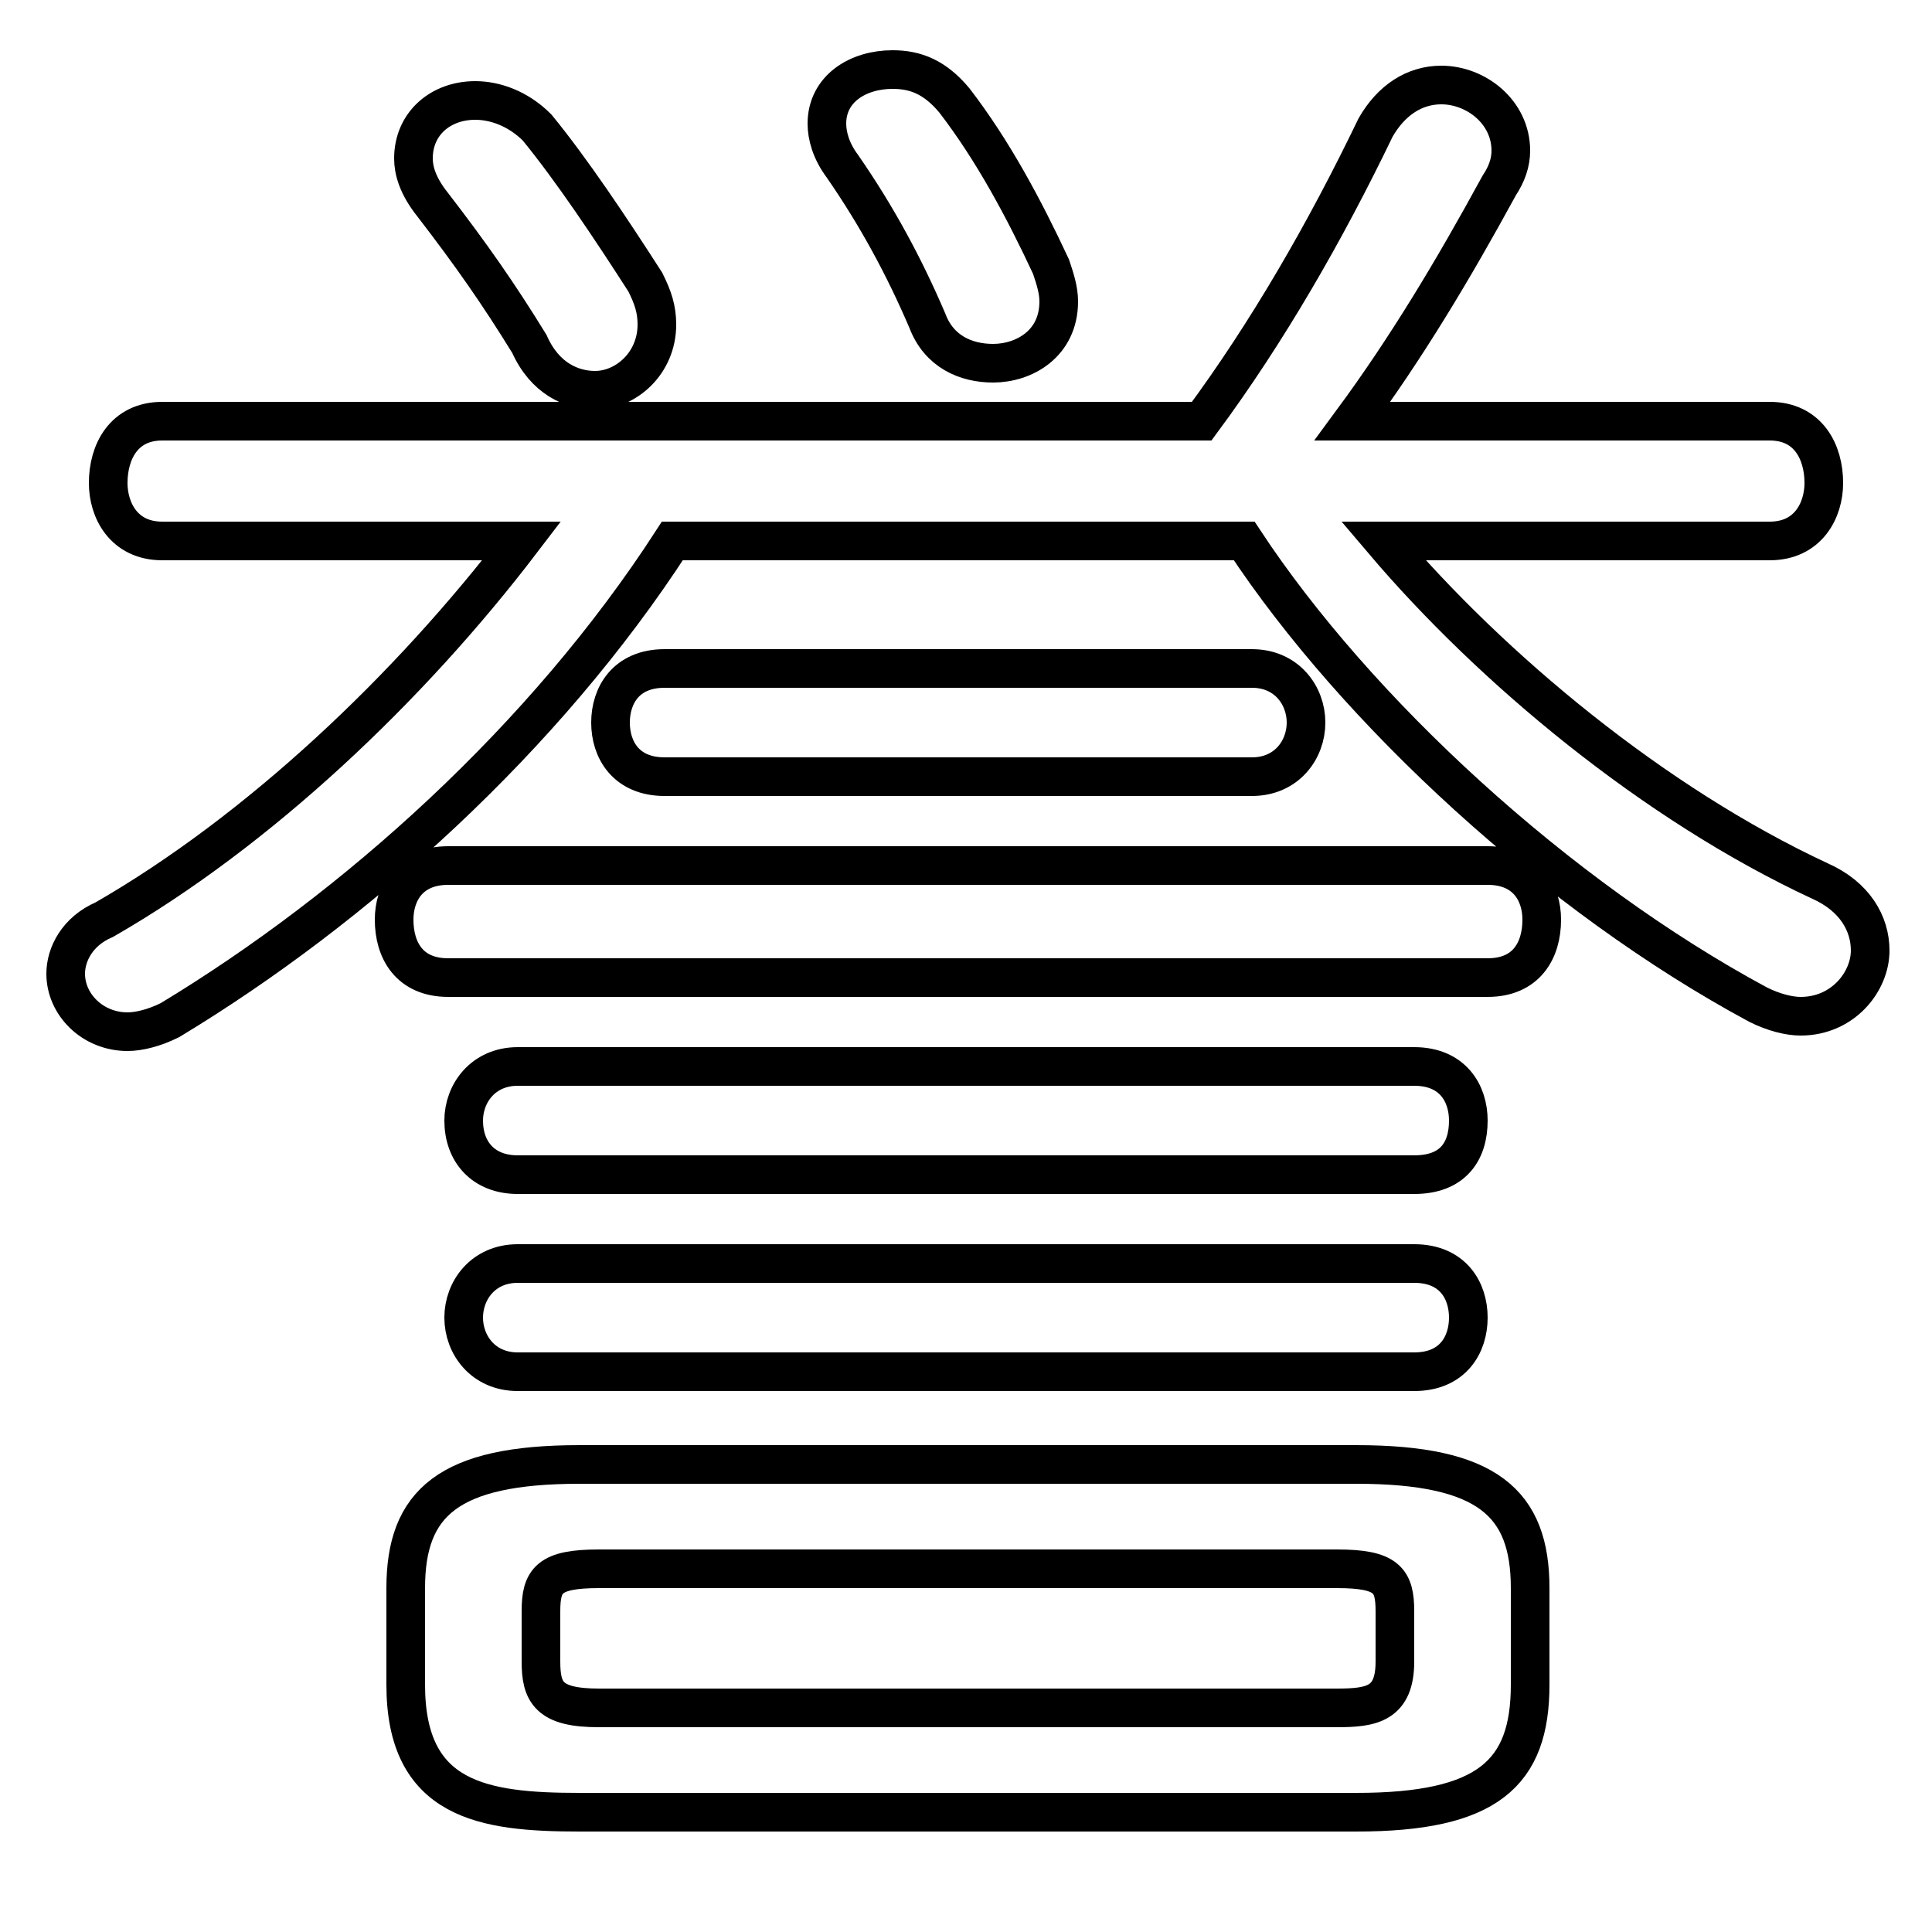 <svg xmlns="http://www.w3.org/2000/svg" viewBox="0 -44.0 50.0 50.0">
    <rect x="0" y="-44.0" width="50.0" height="50.0" fill="#808080" stroke="none"/>
    <g transform="scale(1, -1)">
        <!-- ボディの枠 -->
        <rect x="0" y="-6.0" width="50.0" height="50.0"
            stroke="white" fill="white"/>
        <!-- グリフ座標系の原点 -->
        <circle cx="0" cy="0" r="5" fill="white"/>
        <!-- グリフのアウトライン -->
        <g style="fill:none;stroke:#000000;stroke-width:1;">
<path d="M 24.7 41.4 C 24.2 42.0 23.7 42.2 23.1 42.2 C 22.2 42.2 21.4 41.7 21.4 40.8 C 21.4 40.5 21.5 40.1 21.8 39.7 C 22.7 38.4 23.4 37.1 24.0 35.7 C 24.3 34.9 25.0 34.6 25.7 34.6 C 26.5 34.6 27.4 35.1 27.4 36.2 C 27.4 36.5 27.3 36.8 27.2 37.1 C 26.5 38.6 25.7 40.1 24.7 41.4 Z M 13.9 40.7 C 13.4 41.2 12.8 41.4 12.3 41.4 C 11.4 41.4 10.7 40.8 10.7 39.9 C 10.7 39.6 10.8 39.2 11.2 38.7 C 12.2 37.4 12.9 36.4 13.7 35.1 C 14.1 34.2 14.8 33.9 15.4 33.9 C 16.2 33.9 17.0 34.6 17.0 35.6 C 17.0 36.0 16.9 36.3 16.7 36.7 C 15.8 38.1 14.8 39.6 13.9 40.7 Z M 36.6 13.6 C 37.6 13.6 38.0 14.2 38.0 15.0 C 38.0 15.7 37.6 16.4 36.6 16.4 L 13.4 16.4 C 12.5 16.4 12.0 15.7 12.0 15.0 C 12.0 14.2 12.5 13.6 13.4 13.6 Z M 38.5 18.7 C 39.5 18.7 39.9 19.4 39.9 20.2 C 39.9 20.9 39.5 21.6 38.5 21.6 L 11.6 21.6 C 10.6 21.6 10.2 20.9 10.2 20.2 C 10.2 19.4 10.6 18.7 11.6 18.7 Z M 15.5 -0.2 C 14.2 -0.2 14.0 0.2 14.0 1.0 L 14.0 2.3 C 14.0 3.1 14.2 3.4 15.5 3.4 L 34.6 3.4 C 35.9 3.4 36.1 3.1 36.1 2.3 L 36.1 1.0 C 36.1 -0.1 35.5 -0.2 34.6 -0.2 Z M 35.1 -2.9 C 38.5 -2.9 39.6 -1.9 39.6 0.4 L 39.6 2.9 C 39.6 5.1 38.5 6.1 35.1 6.1 L 15.0 6.1 C 11.6 6.1 10.5 5.1 10.5 2.9 L 10.5 0.4 C 10.5 -2.6 12.5 -2.9 15.0 -2.9 Z M 32.4 23.9 C 33.3 23.9 33.8 24.6 33.8 25.3 C 33.8 26.0 33.3 26.7 32.4 26.7 L 17.2 26.7 C 16.2 26.7 15.8 26.0 15.8 25.3 C 15.8 24.6 16.2 23.9 17.2 23.9 Z M 45.8 30.0 C 46.8 30.0 47.2 30.8 47.2 31.5 C 47.2 32.3 46.8 33.1 45.8 33.1 L 35.0 33.1 C 36.4 35.0 37.6 37.0 38.8 39.2 C 39.0 39.5 39.1 39.8 39.1 40.1 C 39.1 41.1 38.2 41.8 37.3 41.8 C 36.6 41.8 36.0 41.4 35.6 40.7 C 34.3 38.0 32.8 35.4 31.1 33.1 L 4.2 33.1 C 3.2 33.1 2.8 32.3 2.8 31.5 C 2.8 30.8 3.2 30.0 4.2 30.0 L 13.5 30.0 C 10.6 26.2 6.7 22.5 2.7 20.2 C 2.0 19.9 1.7 19.3 1.7 18.8 C 1.7 18.0 2.4 17.3 3.3 17.3 C 3.6 17.3 4.0 17.4 4.4 17.6 C 9.2 20.5 14.1 24.9 17.4 30.0 L 32.2 30.0 C 35.1 25.6 40.3 20.8 45.5 18.0 C 45.9 17.8 46.3 17.7 46.6 17.7 C 47.7 17.7 48.4 18.6 48.4 19.4 C 48.4 20.1 48.0 20.8 47.1 21.2 C 42.8 23.2 38.6 26.7 35.8 30.0 Z M 36.6 8.5 C 37.6 8.5 38.0 9.2 38.0 9.9 C 38.0 10.6 37.6 11.3 36.6 11.3 L 13.4 11.3 C 12.5 11.3 12.0 10.6 12.0 9.9 C 12.0 9.2 12.5 8.5 13.4 8.5 Z"/>
</g>
</g>
</svg>